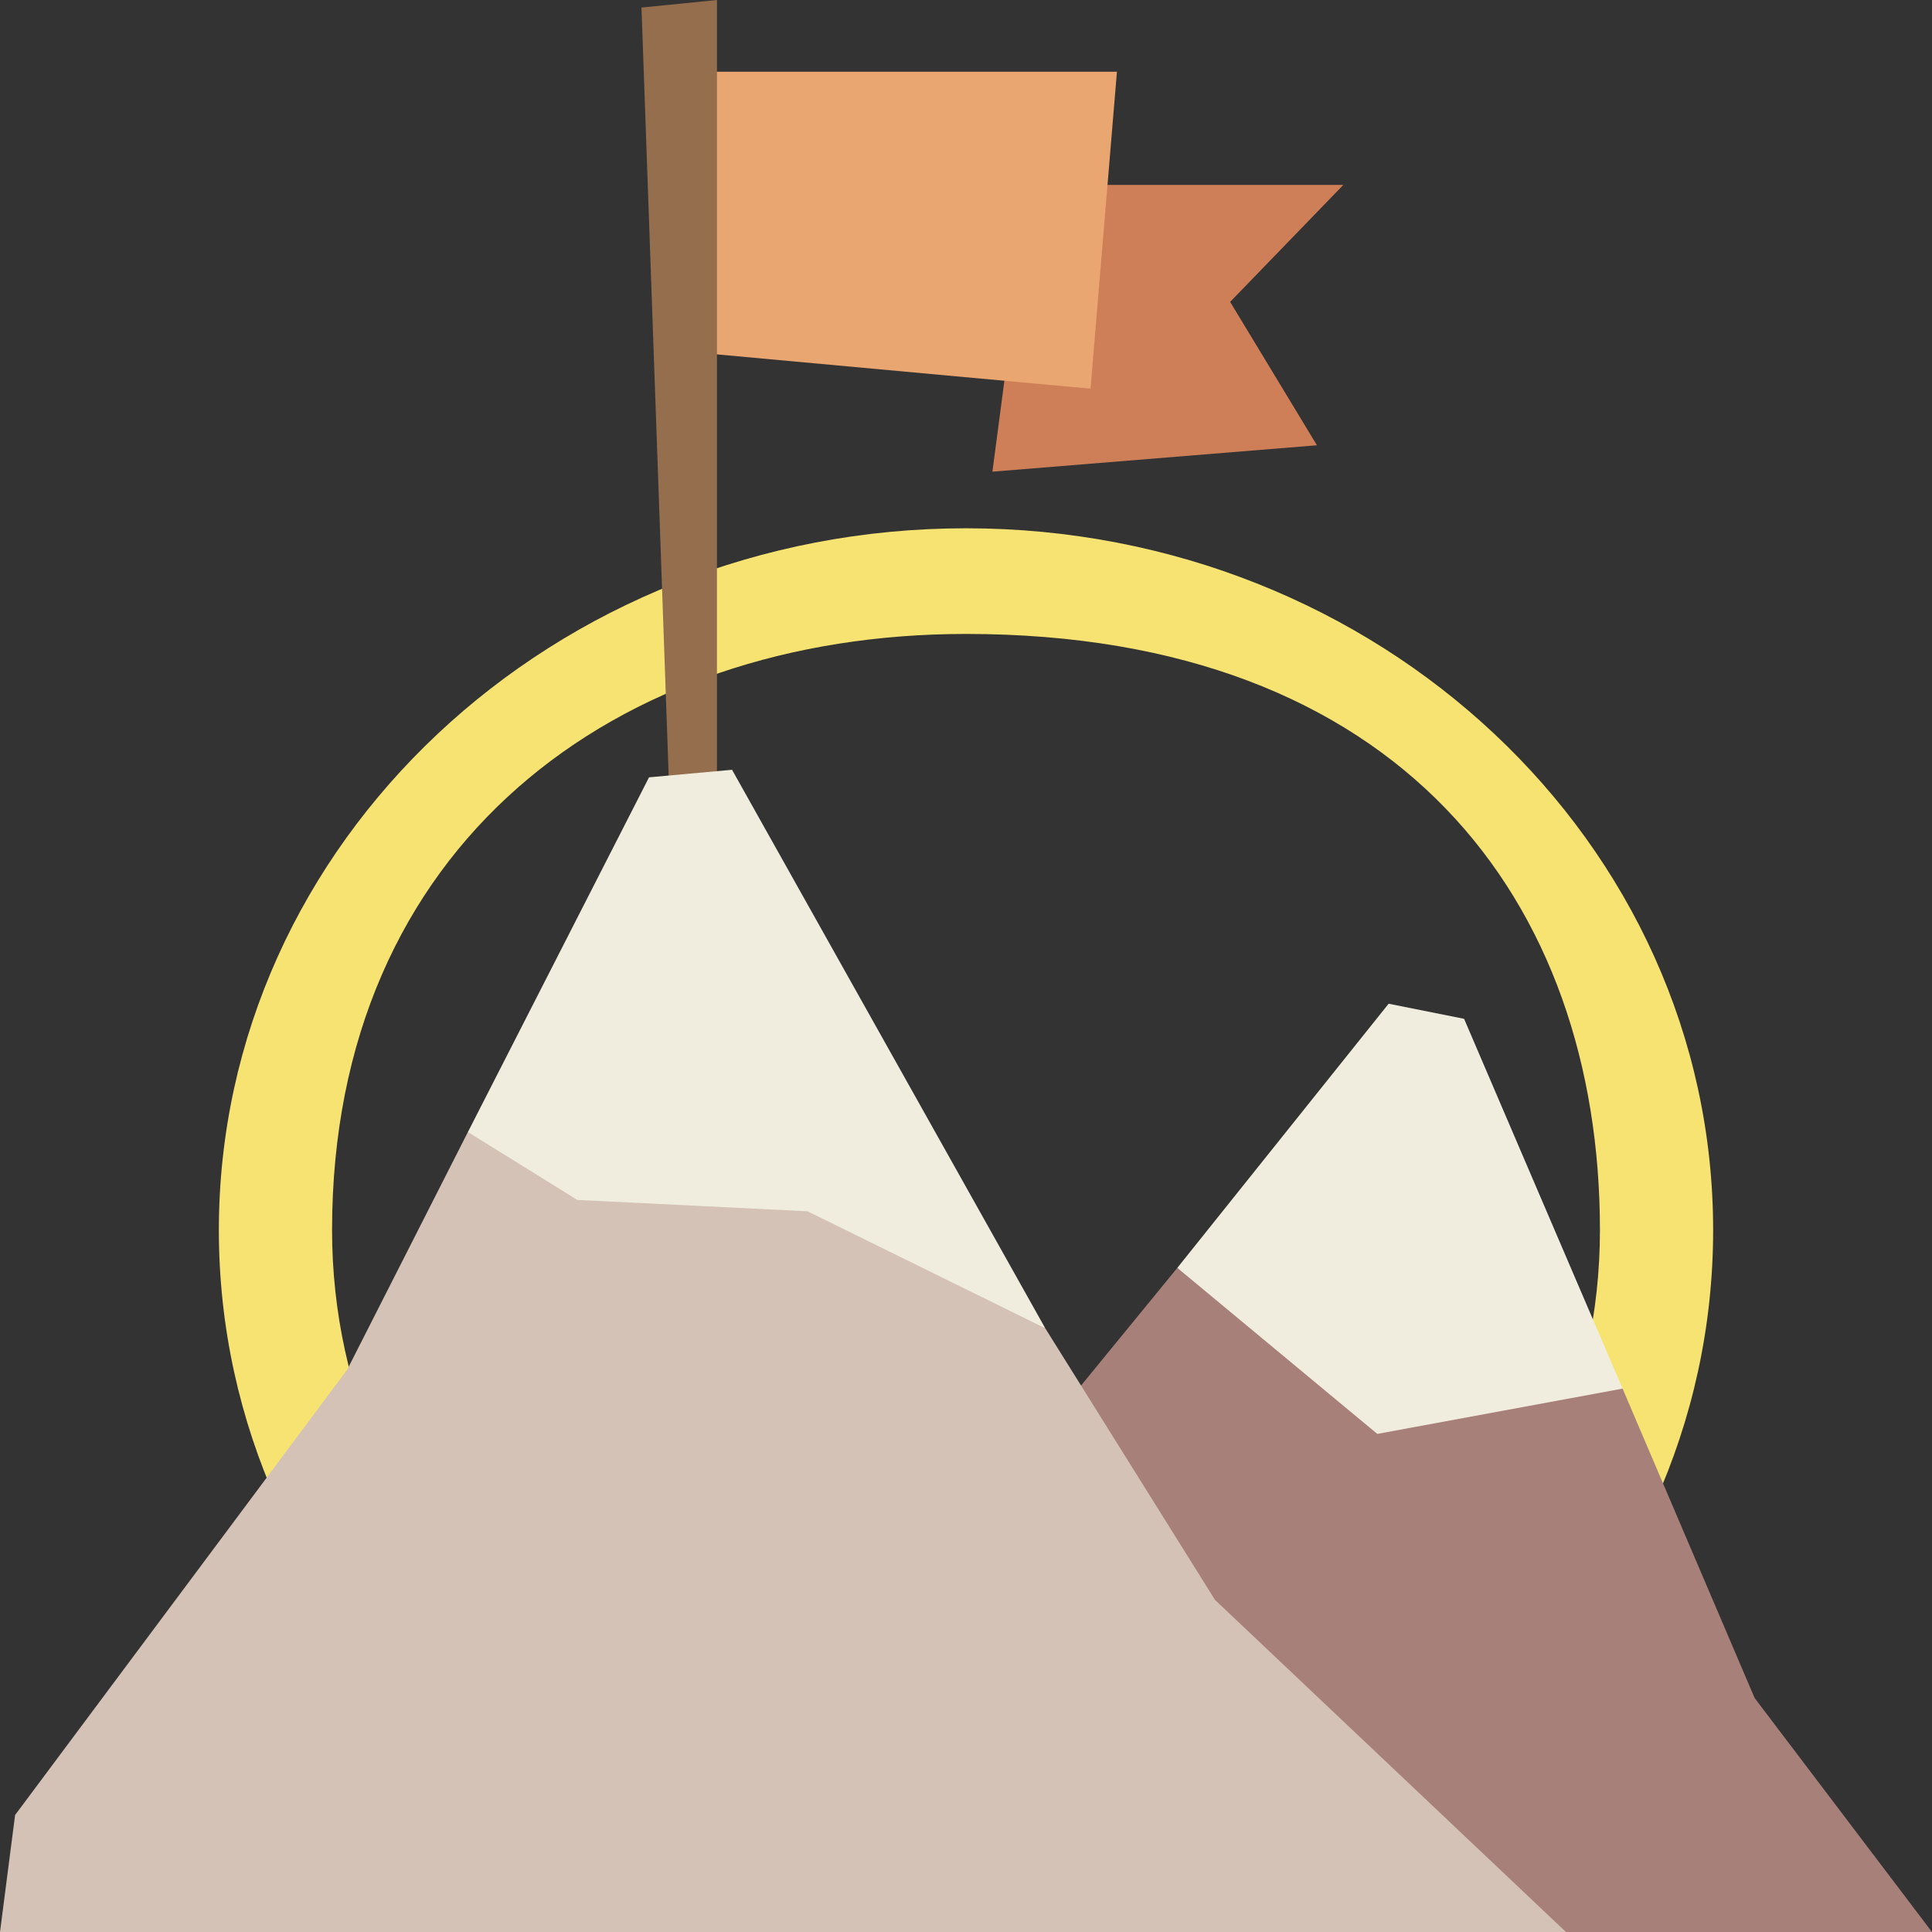 <svg id="Capa_1" enable-background="new 0 0 512 512" height="512" viewBox="0 0 512 512" width="512" xmlns="http://www.w3.org/2000/svg"><rect x="0" y="0" width="512" height="512" fill="#333333" stroke="none"/><g><path d="m256 140c-109.352 0-198 83.275-198 186s88.648 186 198 186 198-83.275 198-186-88.648-186-198-186zm0 344c-92.784 0-168-70.739-168-158 0-102 75.216-158 168-158 115 0 168 70.739 168 158s-75.216 158-168 158z" fill="#f7e372"/><g><path d="m268 87-5 38 86-7-23-38 30-31h-88z" fill="#cf7f58"/><path d="m180 19h116l-7 84-109-10z" fill="#e9a671"/><path d="m190 228v-228l-20 2 8 226z" fill="#946e4d"/></g><g><path d="m312 336 51 58 67-26-42-98-20-4z" fill="#f1edde"/><path d="m312 336 53 44 65-12 35 82 47 62h-344z" fill="#a7807a"/></g><g><path d="m145 331h69l63 21-83-148-22 2-48 94z" fill="#f1edde"/><path d="m0 512 4-31 88-118 32-63 29 18 61 3 63 31 45 72 93 88z" fill="#d3c2b5"/></g></g></svg>